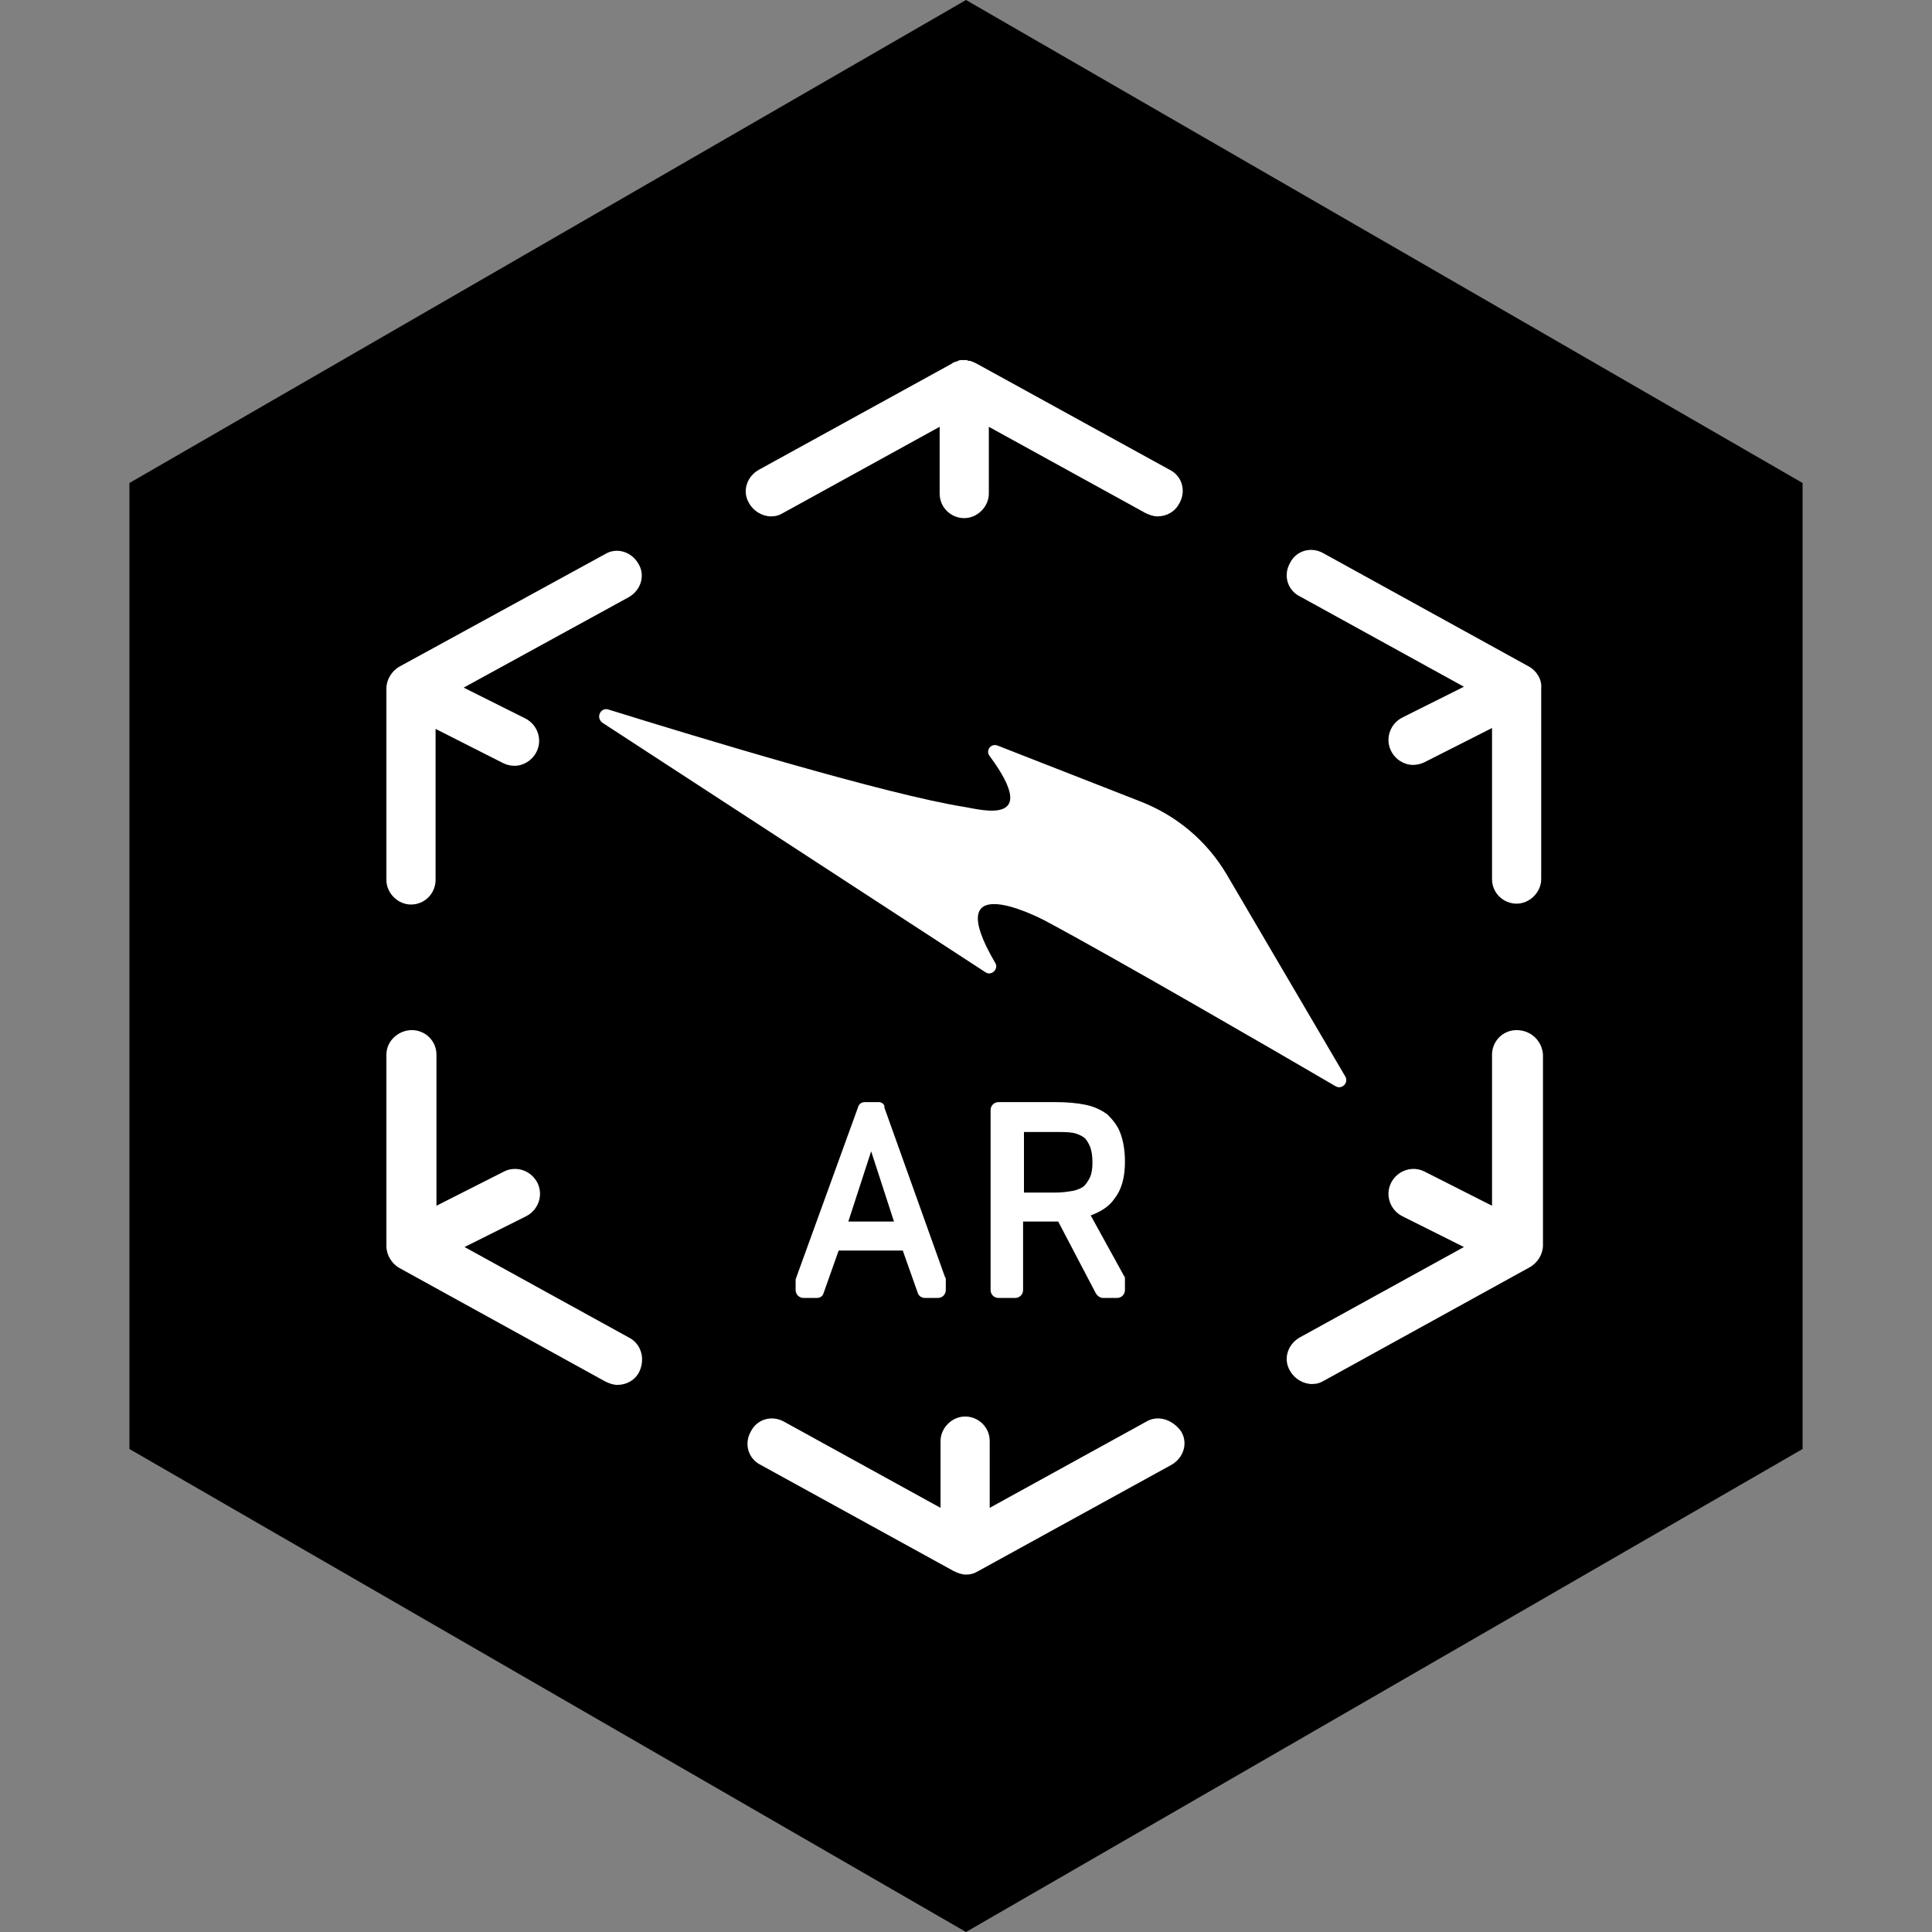 <svg data-v-0ebce1fa="" viewBox="0 0 220 220" xmlns="http://www.w3.org/2000/svg" class="sneaker__ar"><rect x="0" y="0" width="220" height="220" fill="#808080" stroke="none"/><g fill="none" fill-rule="evenodd"><path fill="#000" d="M110 0l95.263 55v110L110 220l-95.263-55V55z"></path><path d="M46.8 103c1.6 0 2.8-1.3 2.8-2.8V83l7.7 3.9c.4.2.8.3 1.3.3 1 0 2-.6 2.5-1.6.7-1.4.1-3.1-1.3-3.8l-7-3.5L71.6 68c1.4-.8 1.9-2.5 1.1-3.8-.8-1.4-2.5-1.9-3.8-1.1L45.5 75.9c-.9.5-1.5 1.5-1.5 2.5v21.8c0 1.5 1.3 2.8 2.8 2.8zM87.8 58.8c.5 0 .9-.1 1.4-.4l17.8-9.8v7.6c0 1.6 1.3 2.8 2.8 2.8 1.5 0 2.8-1.3 2.8-2.8v-7.6l17.8 9.8c.4.2.9.4 1.4.4 1 0 2-.5 2.5-1.5.8-1.4.3-3.1-1.1-3.8l-22-12.1c-.2-.1-.4-.2-.7-.3-.1 0-.3 0-.4-.1h-.6c-.1 0-.3 0-.4.1-.2.1-.5.1-.7.3l-22 12.1c-1.4.8-1.9 2.5-1.1 3.8.5.9 1.5 1.5 2.5 1.5zM174.1 75.9L150.7 63c-1.4-.8-3.1-.3-3.8 1.1-.8 1.4-.3 3.1 1.1 3.8l18.7 10.3-7 3.5c-1.4.7-2 2.4-1.3 3.8.5 1 1.5 1.6 2.5 1.6.4 0 .9-.1 1.3-.3l7.7-3.9v17.2c0 1.6 1.3 2.8 2.8 2.8 1.5 0 2.8-1.3 2.8-2.8V78.4c.1-1-.5-2-1.4-2.5zM130.5 161.9l-17.8 9.8v-7.6c0-1.6-1.3-2.8-2.8-2.8-1.5 0-2.8 1.3-2.8 2.8v7.6l-17.8-9.8c-1.4-.8-3.1-.3-3.8 1.1-.8 1.4-.3 3.1 1.1 3.8l22 12.1c.4.2.9.4 1.4.4.5 0 .9-.1 1.4-.4l22-12.1c1.4-.8 1.9-2.5 1.1-3.8-1-1.4-2.7-1.9-4-1.1zM172.7 117.3c-1.6 0-2.8 1.3-2.8 2.8v17.2l-7.7-3.9c-1.4-.7-3.1-.1-3.8 1.3-.7 1.4-.1 3.1 1.3 3.8l7 3.5-18.7 10.3c-1.4.8-1.9 2.5-1.1 3.8.5.9 1.5 1.5 2.5 1.5.5 0 .9-.1 1.4-.4l23.4-12.9c.9-.5 1.5-1.5 1.5-2.5v-21.7c-.1-1.6-1.4-2.8-3-2.8zM71.6 152.3L52.9 142l7-3.5c1.4-.7 2-2.4 1.3-3.8s-2.4-2-3.8-1.3l-7.7 3.9v-17.2c0-1.6-1.3-2.8-2.8-2.8-1.5 0-2.9 1.2-2.9 2.8v21.8c0 1 .6 2 1.5 2.5l23.4 12.9c.4.2.9.4 1.4.4 1 0 2-.5 2.5-1.5.7-1.5.2-3.2-1.2-3.9zM113.6 84.9c-.8-.3-1.4.6-.9 1.2 5.9 8-1 6.1-2.8 5.8-8.9-1.4-30.3-7.9-40.6-11.1-.9-.3-1.5.9-.7 1.5l43.6 28.4c.7.5 1.6-.4 1.1-1.1-6.2-10.6 4.2-5.6 6-4.6 7.3 3.9 25.8 14.6 32.8 18.7.7.4 1.5-.4 1.1-1.1l-13.5-23c-2.3-3.9-5.8-6.8-10-8.4l-16.1-6.3zM100.1 125.5h-1.6c-.4 0-.7.2-.8.6l-7 19.3c0 .1-.1.2-.1.3v1.2c0 .5.4.9.9.9H93c.4 0 .7-.2.8-.6l1.7-4.8h7.3l1.7 4.8c.1.4.5.6.8.6h1.5c.5 0 .9-.4.9-.9v-1.2c0-.1 0-.2-.1-.3l-6.9-19.3c.1-.3-.3-.6-.6-.6zm-3.5 13.6l2.6-8 2.6 8h-5.2zM126.9 136.5c.8-1 1.2-2.4 1.2-4.2 0-1.3-.2-2.4-.5-3.2-.3-.9-.9-1.6-1.5-2.2-.7-.5-1.5-.9-2.5-1.1-1-.2-2.1-.3-3.4-.3h-6.5c-.5 0-.9.4-.9.9v20.5c0 .5.4.9.9.9h1.9c.5 0 .9-.4.9-.9v-7.8h4l4.3 8.2c.2.3.5.5.8.5h1.6c.5 0 .9-.4.9-.9v-1.2c0-.2 0-.3-.1-.4l-3.8-6.9c1.1-.4 2.1-1 2.7-1.9zm-2.8-2.4c-.2.4-.4.7-.7 1-.3.2-.7.4-1.2.5-.6.1-1.2.2-2 .2h-3.6v-6.9h3.6c.8 0 1.4 0 2 .1.5.1.9.3 1.2.5.3.2.5.6.7 1 .2.5.3 1.1.3 1.9 0 .7-.1 1.3-.3 1.7z" fill="#FFF" fill-rule="nonzero"></path></g></svg>